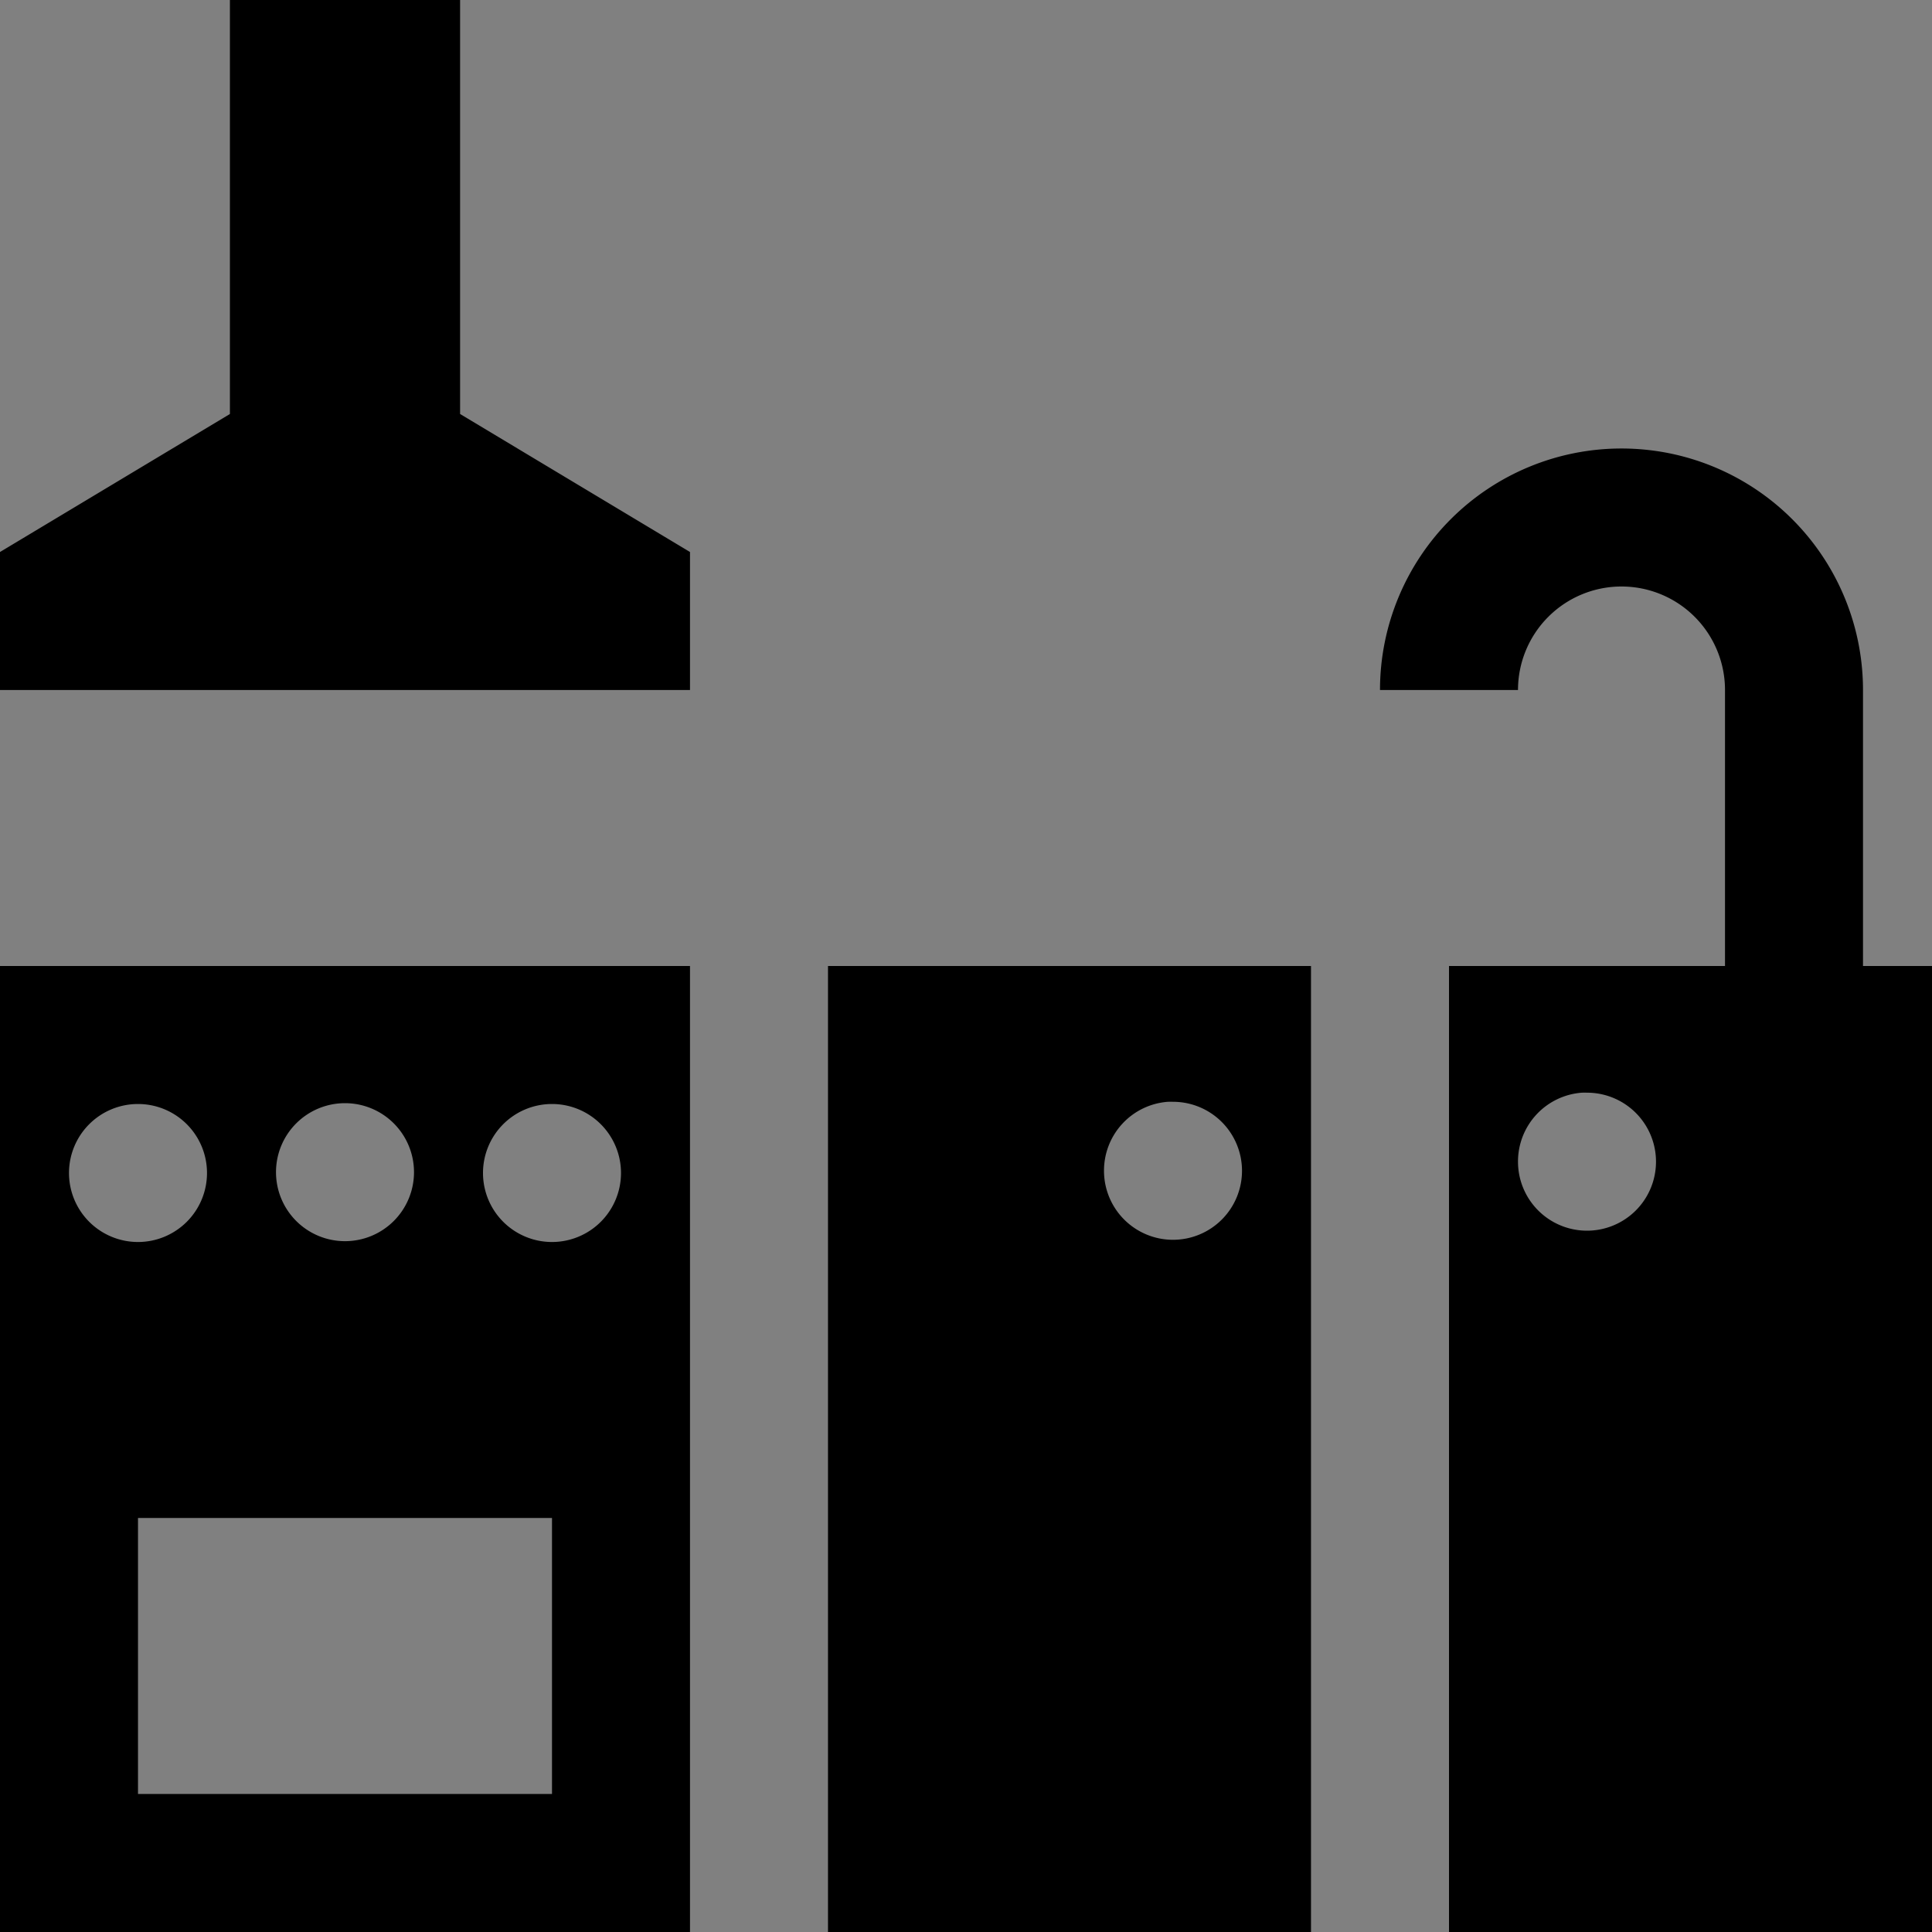 <?xml version="1.0" encoding="UTF-8" standalone="no"?>
<svg
   xmlns:dc="http://purl.org/dc/elements/1.1/"
   xmlns:cc="http://creativecommons.org/ns#"
   xmlns:rdf="http://www.w3.org/1999/02/22-rdf-syntax-ns#"
   xmlns:svg="http://www.w3.org/2000/svg"
   xmlns="http://www.w3.org/2000/svg"
   id="svg2"
   viewBox="0 0 14 14"
   height="14"
   width="14"
   version="1.1">
  <rect x="0" y="0" width="14" height="14" fill="#808080" stroke="none"/>
  <defs
     id="defs3053" />
  <path
     id="rect826"
     d="M 1.666 0 L 1.666 3 L 0 4 L 0 5 L 5 5 L 5 4 L 3.334 3 L 3.334 0 L 1.666 0 z M 11.75 3.25 A 1.75 1.75 0 0 0 10 5 L 11 5 A 0.75 0.75 0 0 1 11.75 4.25 A 0.75 0.75 0 0 1 12.5 5 L 12.5 7 L 10.5 7 L 10.5 14 L 14 14 L 14 7 L 13.5 7 L 13.5 5 A 1.75 1.75 0 0 0 11.75 3.25 z M 0 7 L 0 14 L 5 14 L 5 7 L 0 7 z M 6 7 L 6 14 L 9.5 14 L 9.5 7 L 6 7 z M 11.463 7.918 A 0.5 0.5 0 0 1 11.465 7.918 A 0.5 0.5 0 0 1 11.5 7.918 A 0.5 0.5 0 0 1 12 8.418 A 0.5 0.5 0 0 1 11.5 8.918 A 0.5 0.5 0 0 1 11 8.418 A 0.5 0.5 0 0 1 11.463 7.918 z M 8.463 7.984 A 0.5 0.5 0 0 1 8.465 7.984 A 0.5 0.5 0 0 1 8.5 7.984 A 0.5 0.5 0 0 1 9 8.484 A 0.5 0.5 0 0 1 8.5 8.984 A 0.5 0.5 0 0 1 8 8.484 A 0.5 0.5 0 0 1 8.463 7.984 z M 2.5 7.994 A 0.5 0.5 0 0 1 3 8.494 A 0.5 0.5 0 0 1 2.5 8.994 A 0.5 0.5 0 0 1 2 8.494 A 0.5 0.5 0 0 1 2.5 7.994 z M 1 8 A 0.5 0.5 0 0 1 1.5 8.5 A 0.5 0.5 0 0 1 1 9 A 0.5 0.5 0 0 1 0.5 8.5 A 0.5 0.5 0 0 1 1 8 z M 4 8 A 0.5 0.5 0 0 1 4.5 8.5 A 0.5 0.5 0 0 1 4 9 A 0.5 0.5 0 0 1 3.5 8.5 A 0.5 0.5 0 0 1 4 8 z M 1 11 L 4 11 L 4 13 L 1 13 L 1 11 z "
     style="fill:#000000;fill-opacity:1;stroke:none;stroke-width:1.164;stroke-linecap:square;stroke-miterlimit:4;stroke-dasharray:none;stroke-opacity:1;paint-order:markers stroke fill" />
  <rect
     y="10"
     x="-5"
     height="1"
     width="3"
     id="rect861-5"
     style="fill:#ffffff;fill-opacity:1;stroke:none;stroke-width:1.302;stroke-linecap:square;stroke-miterlimit:4;stroke-dasharray:none;stroke-opacity:1;paint-order:markers stroke fill" />
</svg>
